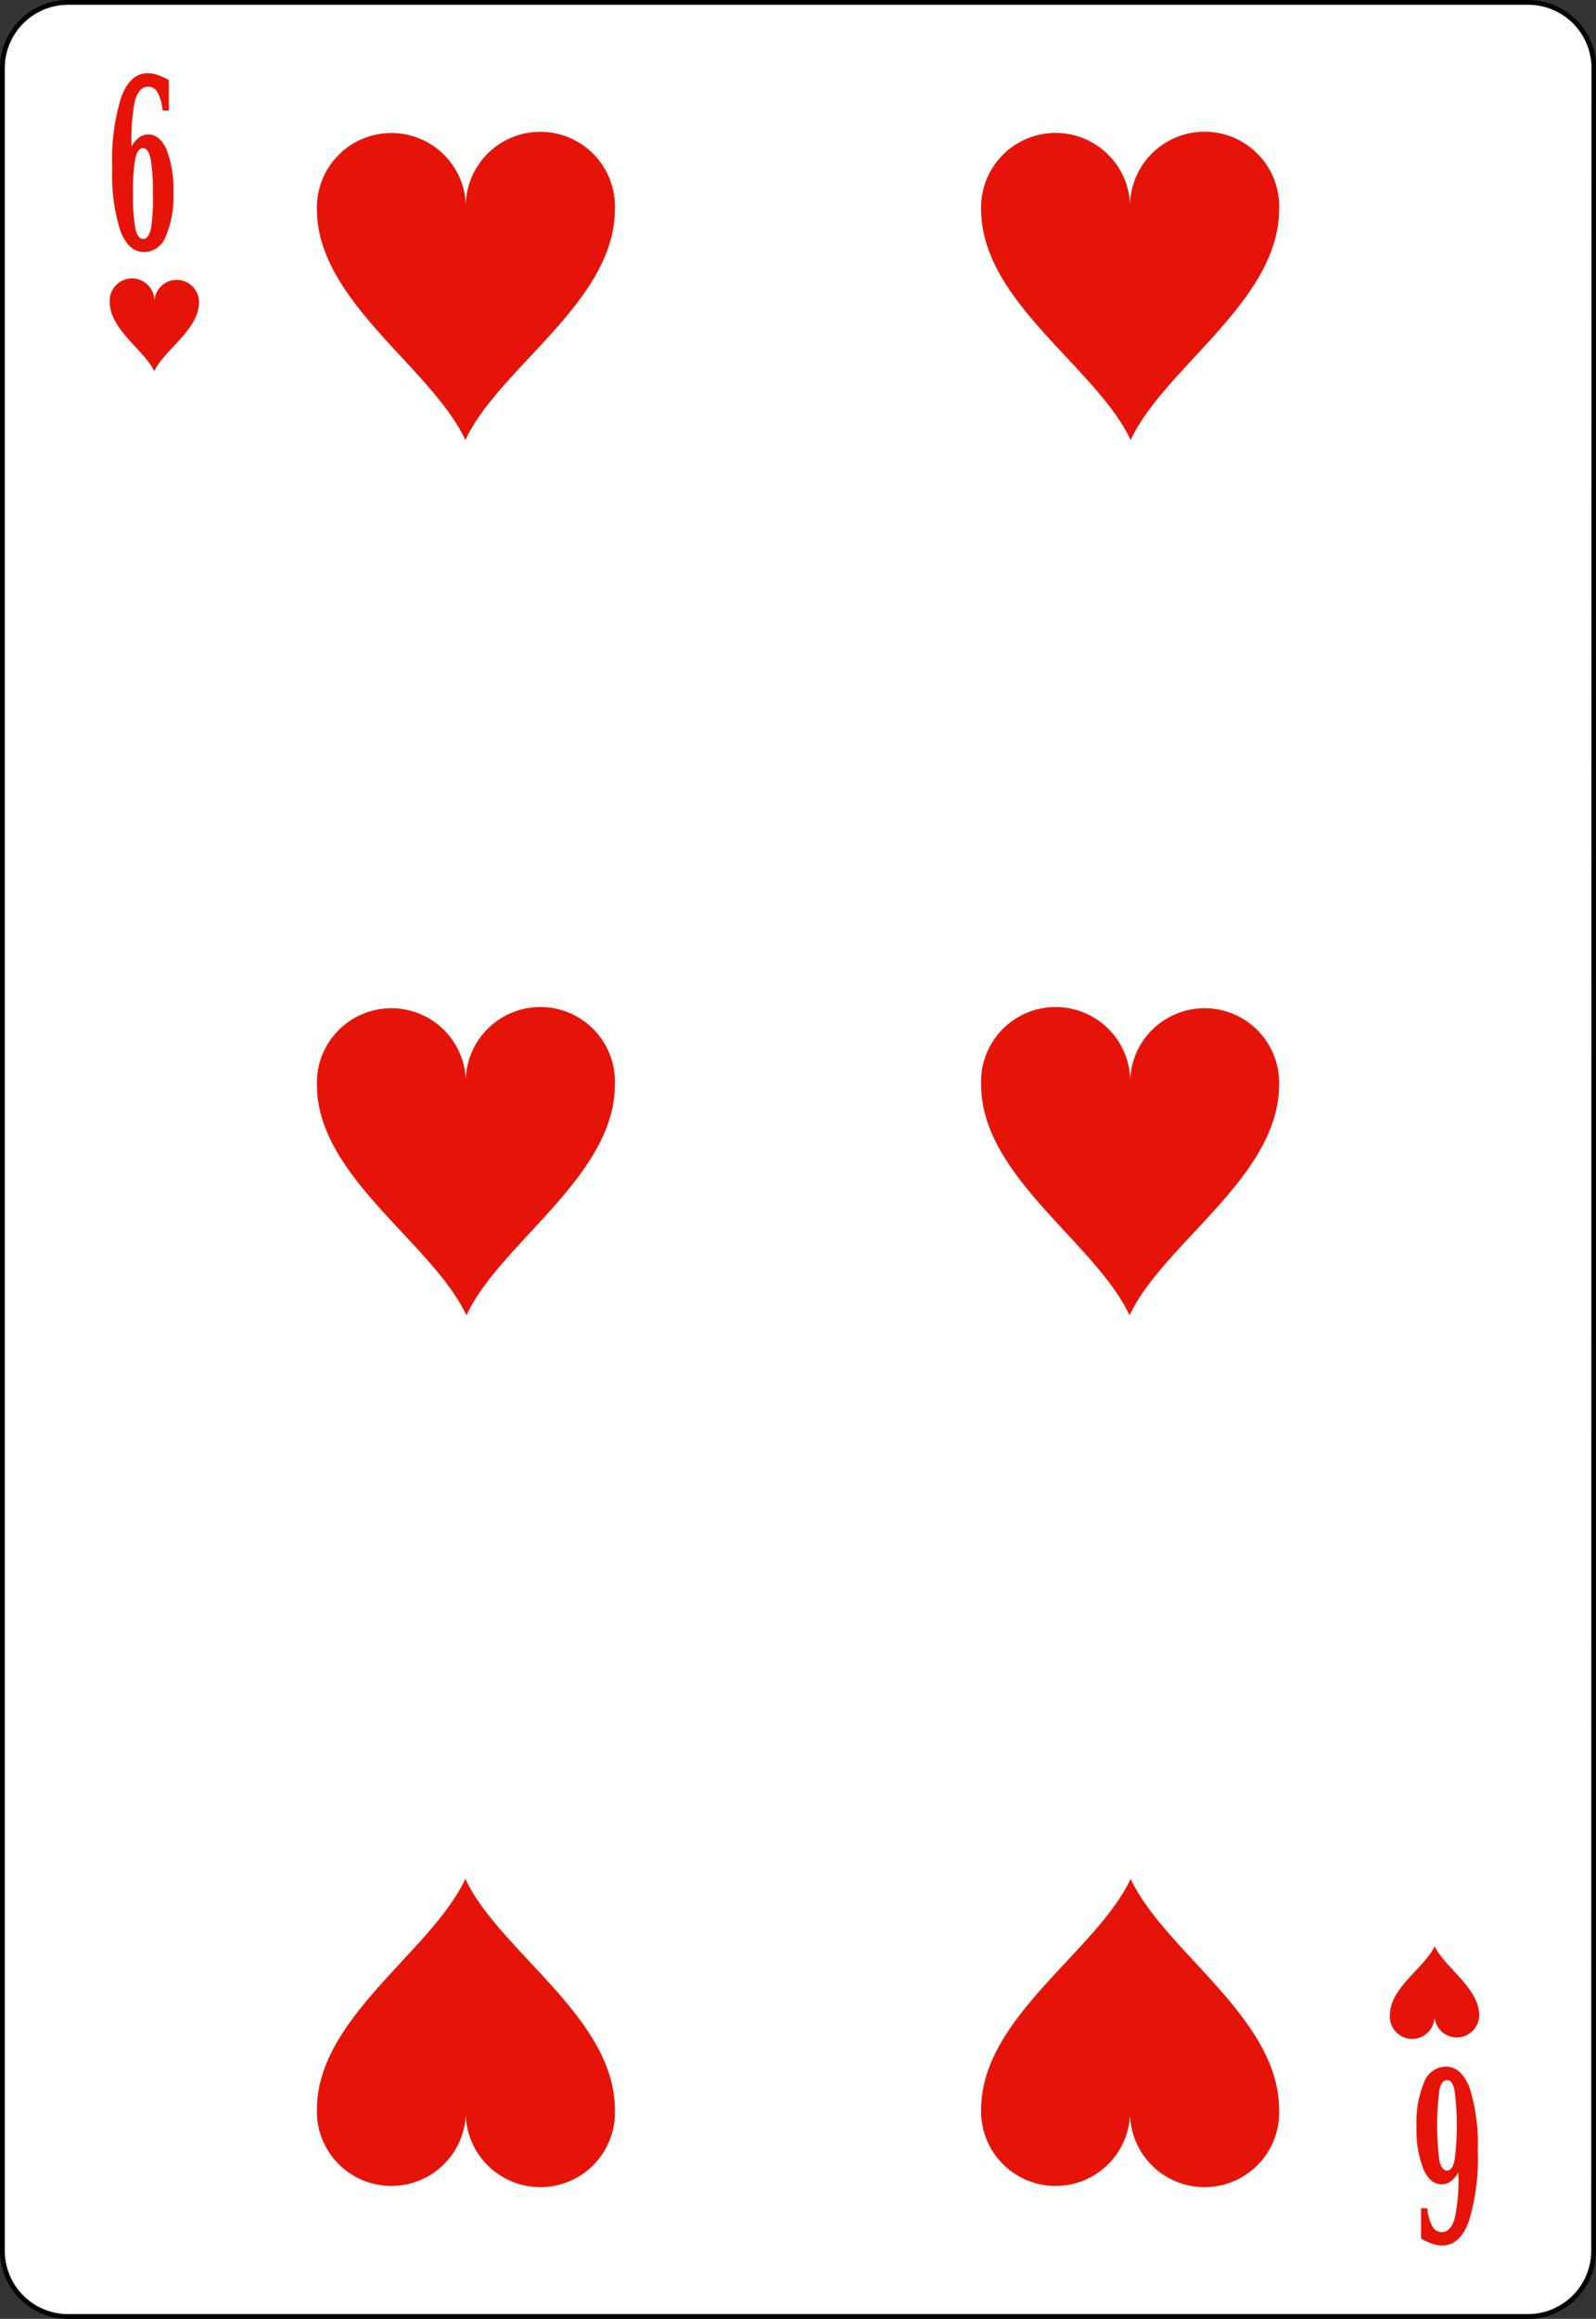 <svg id="Слой_1" data-name="Слой 1" xmlns="http://www.w3.org/2000/svg" viewBox="0 0 167.09 242.67"><rect x="0" y="0" width="167.09" height="242.67" fill="#333333" stroke="none"/><defs><style>.cls-1{fill:#fff;stroke:#000;stroke-width:0.5px;}.cls-2{fill:#e61408;}</style></defs><title>1</title><g id="Layer_1"><path class="cls-1" d="M166.84,235.55a6.89,6.89,0,0,1-6.87,6.87H7.11a6.89,6.89,0,0,1-6.86-6.87V7.12A6.89,6.89,0,0,1,7.11.25H160a6.89,6.89,0,0,1,6.87,6.87Z"/><path class="cls-2" d="M33.18,21.91c0,9.58,12,16.55,15.54,24.14C52.26,38.48,64.31,31.57,64.37,22a7.81,7.81,0,1,0-15.6,0,7.8,7.8,0,1,0-15.59,0Z"/><path class="cls-2" d="M33.18,220.76c0-9.58,12-16.55,15.54-24.14,3.54,7.57,15.59,14.49,15.65,24.06a7.81,7.81,0,1,1-15.6,0,7.8,7.8,0,1,1-15.59,0Z"/><path class="cls-2" d="M133.91,21.91c0,9.58-12,16.55-15.54,24.14-3.54-7.57-15.59-14.48-15.65-24.06a7.8,7.8,0,1,1,15.59,0,7.81,7.81,0,1,1,15.6,0Z"/><path class="cls-2" d="M133.91,220.76c0-9.58-12-16.55-15.54-24.14-3.54,7.57-15.59,14.49-15.65,24.06a7.8,7.8,0,1,0,15.59,0,7.81,7.81,0,1,0,15.6,0Z"/><path class="cls-2" d="M64.37,113.51c0,9.58-12,16.55-15.54,24.14-3.54-7.57-15.59-14.48-15.65-24.06a7.8,7.8,0,1,1,15.59,0,7.81,7.81,0,1,1,15.6,0Z"/><path class="cls-2" d="M102.72,113.51c0,9.58,12,16.55,15.54,24.14,3.55-7.57,15.59-14.48,15.65-24.06a7.8,7.8,0,1,0-15.59,0,7.81,7.81,0,1,0-15.6,0Z"/><path class="cls-2" d="M13.78,15.32a3,3,0,0,1,.79-.94,1.54,1.54,0,0,1,.94-.31c.82,0,1.47.54,1.94,1.62a11.41,11.41,0,0,1,.7,4.45,10.57,10.57,0,0,1-.8,4.61,2.46,2.46,0,0,1-2.26,1.63c-1.09,0-1.92-.74-2.49-2.23a19.22,19.22,0,0,1-.85-6.55,22.24,22.24,0,0,1,.94-7.43c.62-1.67,1.56-2.51,2.79-2.51a3.35,3.35,0,0,1,1,.18,6.8,6.8,0,0,1,1.2.54v3.19h-.66a4.84,4.84,0,0,0-.51-1.87,1.1,1.1,0,0,0-1-.63c-.64,0-1.09.49-1.38,1.47A19.67,19.67,0,0,0,13.78,15.32ZM15,25c.37,0,.63-.35.79-1A19.19,19.19,0,0,0,16,20.24a19,19,0,0,0-.24-3.67c-.16-.71-.42-1.06-.79-1.06s-.64.35-.8,1.06a19,19,0,0,0-.24,3.67,19.19,19.19,0,0,0,.24,3.68C14.33,24.62,14.59,25,15,25Z"/><path class="cls-2" d="M152.68,227.33a3,3,0,0,1-.79.94,1.58,1.58,0,0,1-.95.32c-.82,0-1.46-.54-1.93-1.62a11.42,11.42,0,0,1-.71-4.45,10.77,10.77,0,0,1,.8-4.62,2.48,2.48,0,0,1,2.26-1.63c1.1,0,1.93.75,2.5,2.23a19.58,19.58,0,0,1,.85,6.56,22.55,22.55,0,0,1-.94,7.43c-.63,1.67-1.56,2.5-2.8,2.5a3.4,3.4,0,0,1-1-.18,6.42,6.42,0,0,1-1.19-.54v-3.18h.65a4.73,4.73,0,0,0,.51,1.86,1.11,1.11,0,0,0,1,.64c.63,0,1.09-.49,1.37-1.48A19.5,19.5,0,0,0,152.68,227.33Zm-1.19-9.65c-.37,0-.64.35-.8,1.06a29.48,29.48,0,0,0,0,7.35c.16.71.43,1.06.8,1.06s.64-.35.79-1.06a28.26,28.26,0,0,0,0-7.35C152.13,218,151.86,217.68,151.49,217.68Z"/><path class="cls-2" d="M11.49,31.61c0,2.87,3.6,5,4.66,7.24,1.06-2.27,4.67-4.34,4.69-7.22a2.34,2.34,0,1,0-4.68,0,2.34,2.34,0,1,0-4.67,0Z"/><path class="cls-2" d="M154.86,210.91c0-2.88-3.6-5-4.66-7.24-1.06,2.27-4.68,4.34-4.69,7.21a2.34,2.34,0,1,0,4.67,0,2.34,2.34,0,1,0,4.68,0Z"/></g></svg>